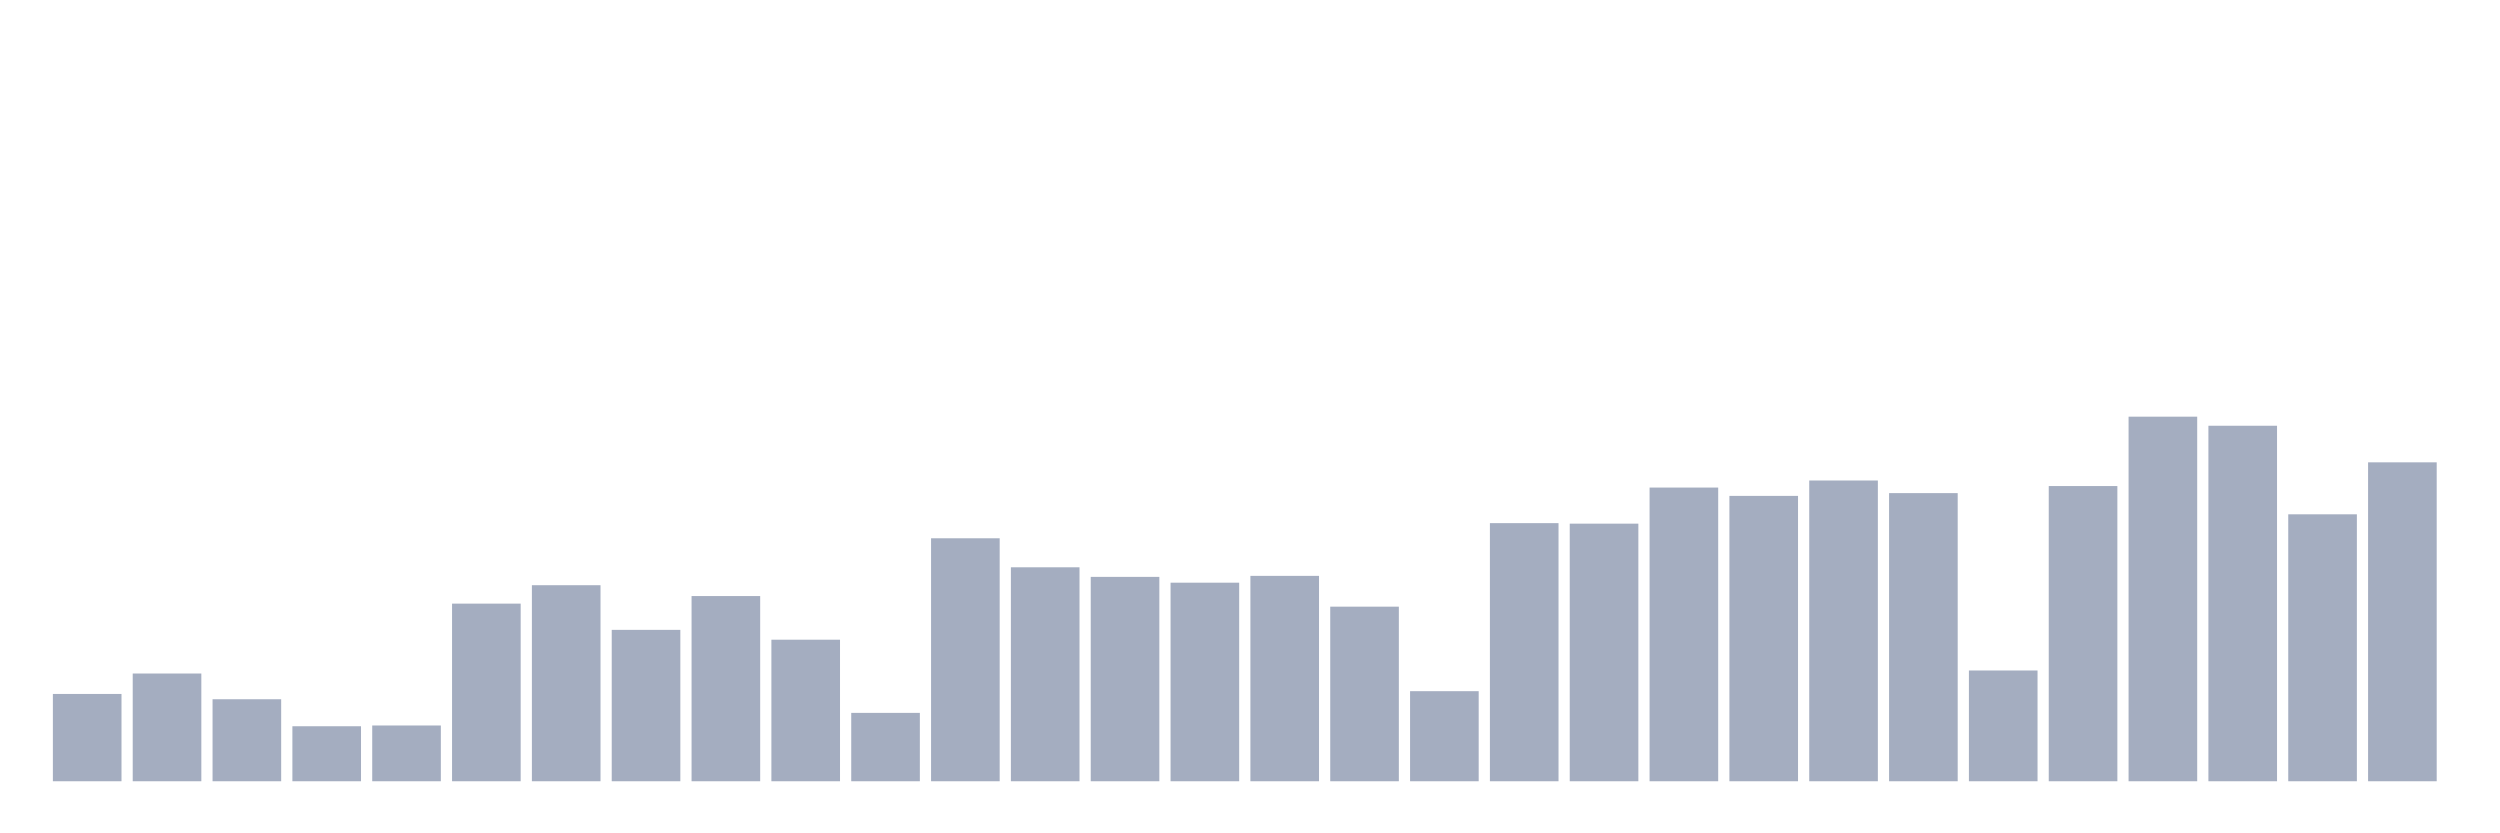 <svg xmlns="http://www.w3.org/2000/svg" viewBox="0 0 480 160"><g transform="translate(10,10)"><rect class="bar" x="0.153" width="13.175" y="123.239" height="16.761" fill="rgb(164,173,192)"></rect><rect class="bar" x="15.482" width="13.175" y="119.315" height="20.685" fill="rgb(164,173,192)"></rect><rect class="bar" x="30.81" width="13.175" y="124.256" height="15.744" fill="rgb(164,173,192)"></rect><rect class="bar" x="46.138" width="13.175" y="129.439" height="10.561" fill="rgb(164,173,192)"></rect><rect class="bar" x="61.466" width="13.175" y="129.294" height="10.706" fill="rgb(164,173,192)"></rect><rect class="bar" x="76.794" width="13.175" y="105.896" height="34.104" fill="rgb(164,173,192)"></rect><rect class="bar" x="92.123" width="13.175" y="102.36" height="37.64" fill="rgb(164,173,192)"></rect><rect class="bar" x="107.451" width="13.175" y="110.934" height="29.066" fill="rgb(164,173,192)"></rect><rect class="bar" x="122.779" width="13.175" y="104.443" height="35.557" fill="rgb(164,173,192)"></rect><rect class="bar" x="138.107" width="13.175" y="112.824" height="27.176" fill="rgb(164,173,192)"></rect><rect class="bar" x="153.436" width="13.175" y="126.872" height="13.128" fill="rgb(164,173,192)"></rect><rect class="bar" x="168.764" width="13.175" y="93.349" height="46.651" fill="rgb(164,173,192)"></rect><rect class="bar" x="184.092" width="13.175" y="98.92" height="41.08" fill="rgb(164,173,192)"></rect><rect class="bar" x="199.42" width="13.175" y="100.761" height="39.239" fill="rgb(164,173,192)"></rect><rect class="bar" x="214.748" width="13.175" y="101.875" height="38.125" fill="rgb(164,173,192)"></rect><rect class="bar" x="230.077" width="13.175" y="100.567" height="39.433" fill="rgb(164,173,192)"></rect><rect class="bar" x="245.405" width="13.175" y="106.478" height="33.522" fill="rgb(164,173,192)"></rect><rect class="bar" x="260.733" width="13.175" y="122.706" height="17.294" fill="rgb(164,173,192)"></rect><rect class="bar" x="276.061" width="13.175" y="90.443" height="49.557" fill="rgb(164,173,192)"></rect><rect class="bar" x="291.39" width="13.175" y="90.54" height="49.46" fill="rgb(164,173,192)"></rect><rect class="bar" x="306.718" width="13.175" y="83.612" height="56.388" fill="rgb(164,173,192)"></rect><rect class="bar" x="322.046" width="13.175" y="85.211" height="54.789" fill="rgb(164,173,192)"></rect><rect class="bar" x="337.374" width="13.175" y="82.256" height="57.744" fill="rgb(164,173,192)"></rect><rect class="bar" x="352.702" width="13.175" y="84.678" height="55.322" fill="rgb(164,173,192)"></rect><rect class="bar" x="368.031" width="13.175" y="118.734" height="21.266" fill="rgb(164,173,192)"></rect><rect class="bar" x="383.359" width="13.175" y="83.322" height="56.678" fill="rgb(164,173,192)"></rect><rect class="bar" x="398.687" width="13.175" y="70" height="70" fill="rgb(164,173,192)"></rect><rect class="bar" x="414.015" width="13.175" y="71.744" height="68.256" fill="rgb(164,173,192)"></rect><rect class="bar" x="429.344" width="13.175" y="88.747" height="51.253" fill="rgb(164,173,192)"></rect><rect class="bar" x="444.672" width="13.175" y="78.768" height="61.232" fill="rgb(164,173,192)"></rect></g></svg>